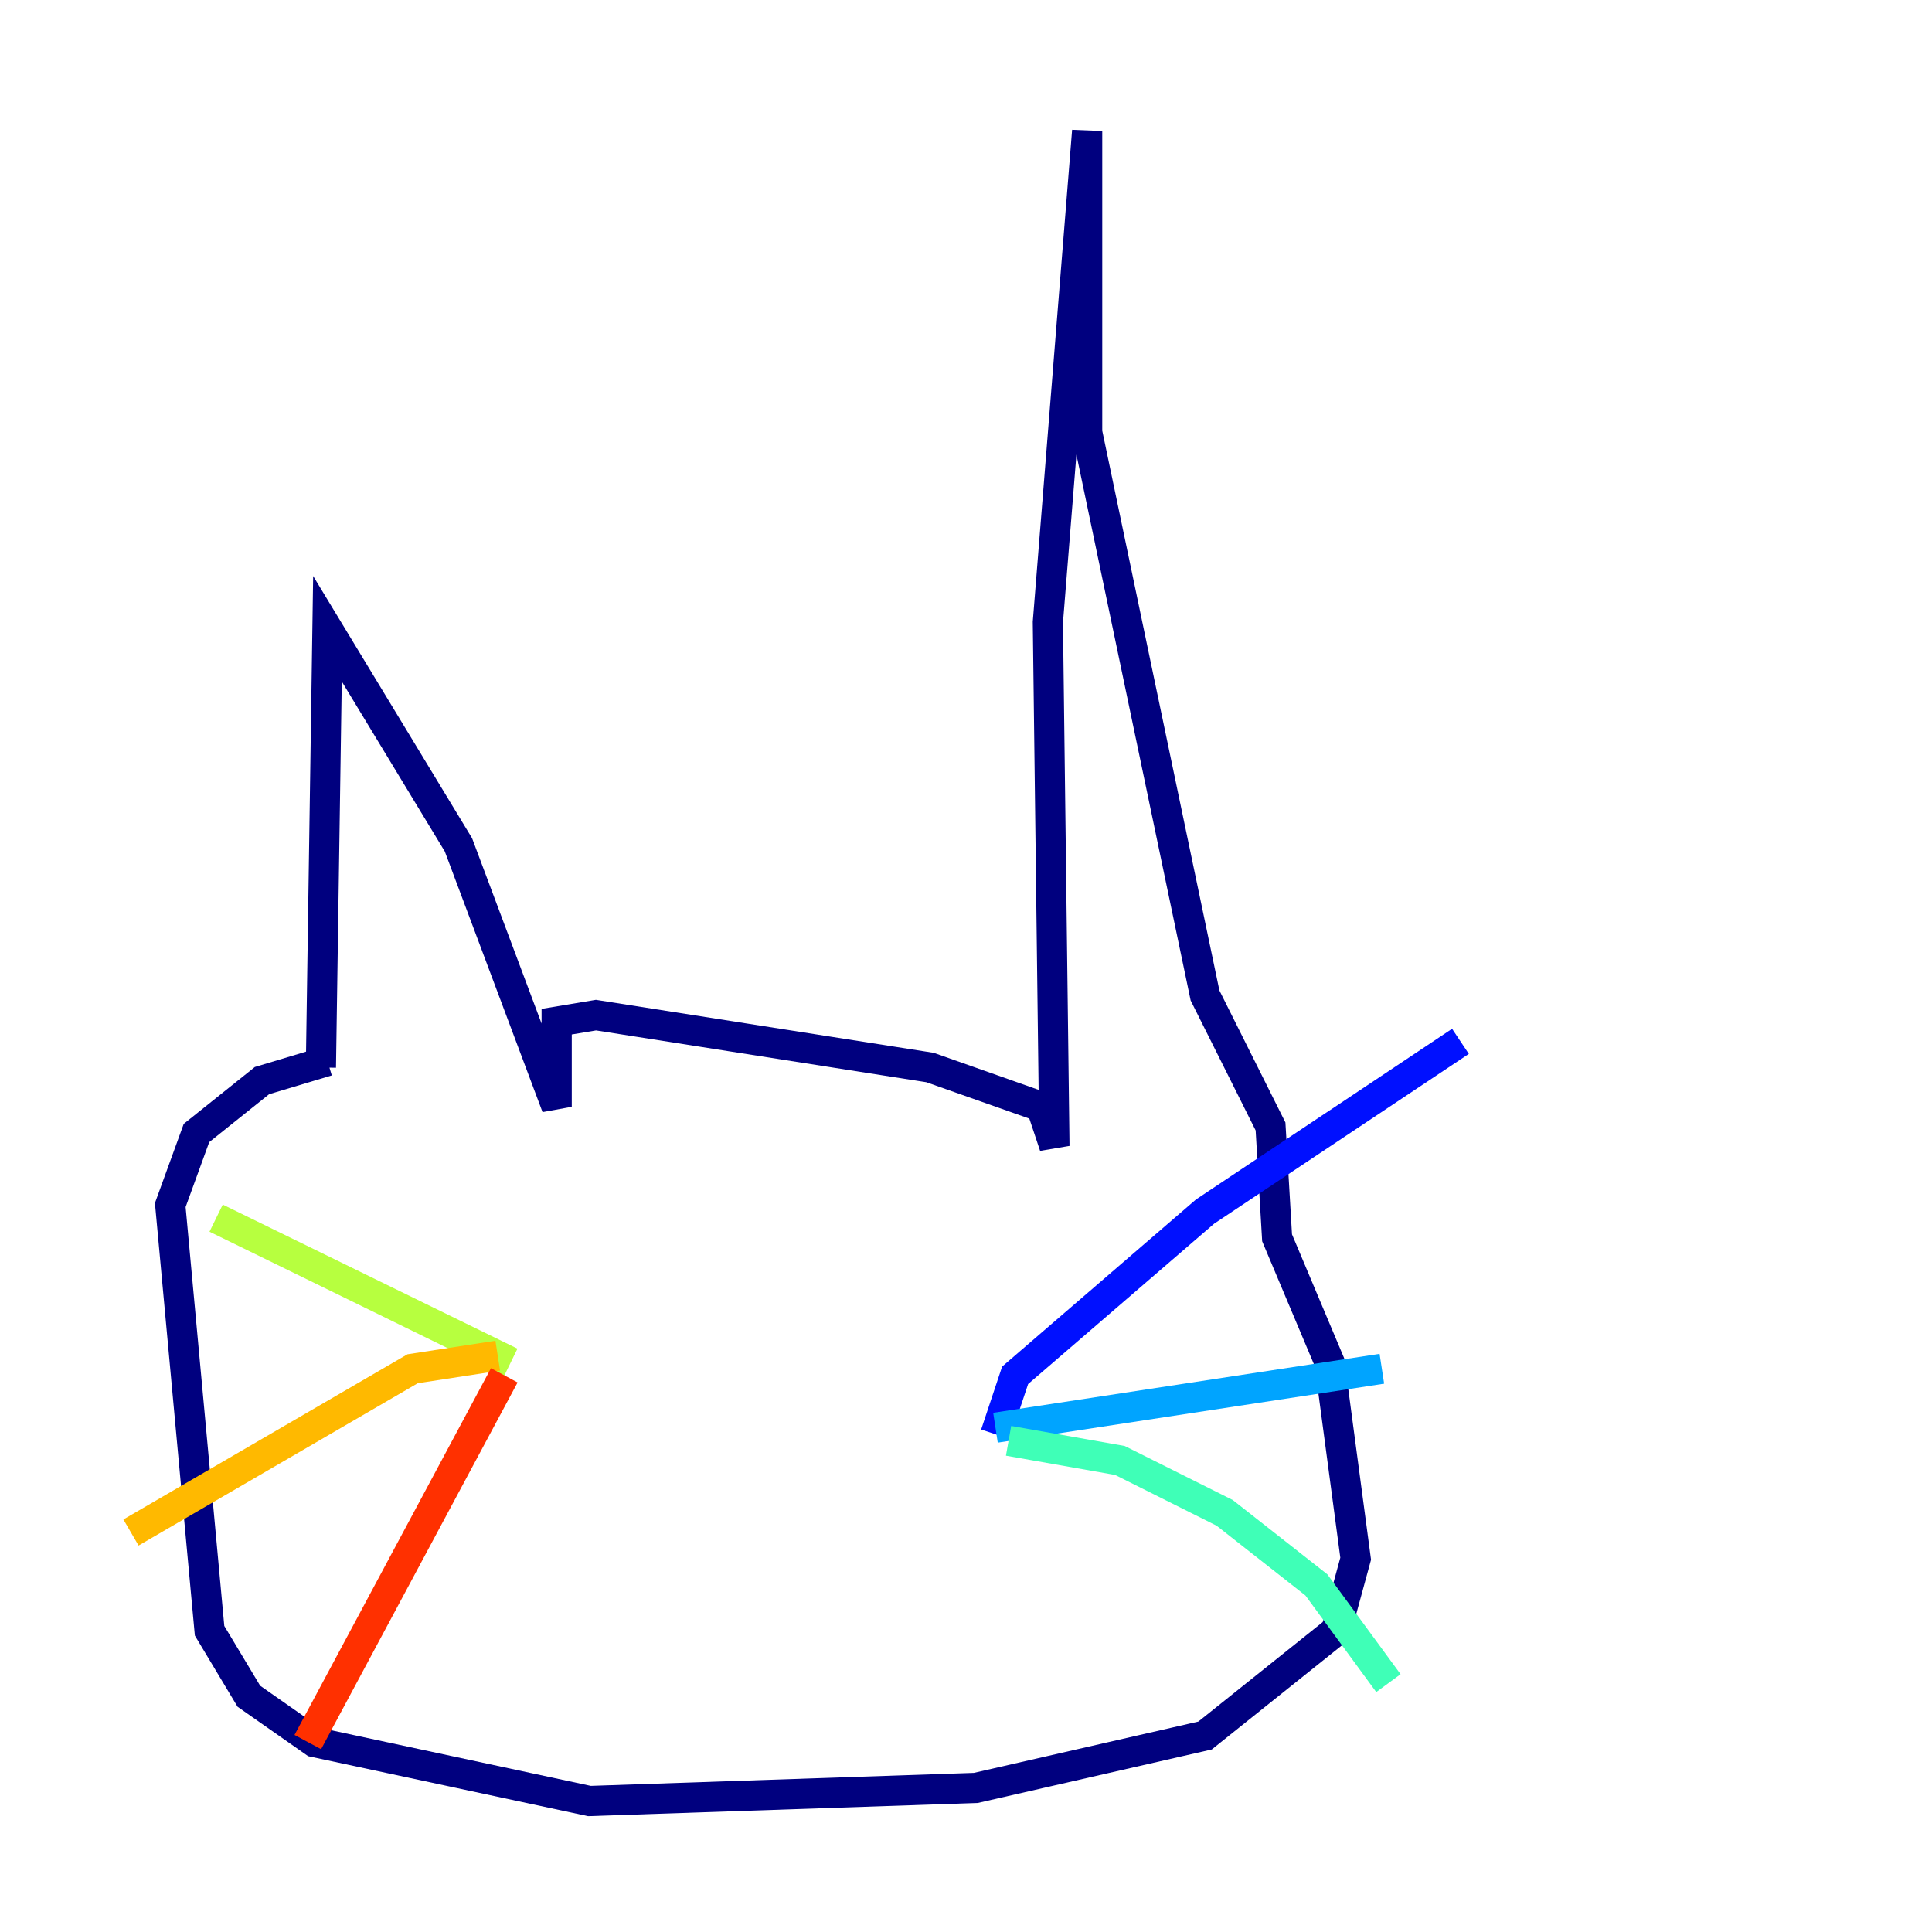 <?xml version="1.0" encoding="utf-8" ?>
<svg baseProfile="tiny" height="128" version="1.2" viewBox="0,0,128,128" width="128" xmlns="http://www.w3.org/2000/svg" xmlns:ev="http://www.w3.org/2001/xml-events" xmlns:xlink="http://www.w3.org/1999/xlink"><defs /><polyline fill="none" points="21.261,70.725 21.695,41.654 30.373,55.973 36.881,73.329 36.881,67.688 39.485,67.254 61.614,70.725 68.99,73.329 69.858,75.932 69.424,41.22 72.027,8.678 72.027,28.637 79.837,65.953 84.176,74.63 84.61,82.007 88.081,90.251 89.817,103.268 88.515,108.041 79.837,114.983 64.651,118.454 39.051,119.322 20.827,115.417 16.488,112.38 13.885,108.041 11.281,79.837 13.017,75.064 17.356,71.593 21.695,70.291" stroke="#00007f" stroke-width="2" /><polyline fill="none" points="65.953,95.024 67.254,91.119 79.837,80.271 96.759,68.99" stroke="#0010ff" stroke-width="2" /><polyline fill="none" points="65.953,94.59 91.552,90.685" stroke="#00a4ff" stroke-width="2" /><polyline fill="none" points="66.82,95.458 74.197,96.759 81.139,100.231 87.214,105.003 91.986,111.512" stroke="#3fffb7" stroke-width="2" /><polyline fill="none" points="33.844,90.251 14.319,80.705" stroke="#b7ff3f" stroke-width="2" /><polyline fill="none" points="32.976,89.817 27.336,90.685 8.678,101.532" stroke="#ffb900" stroke-width="2" /><polyline fill="none" points="33.41,91.119 20.393,115.417" stroke="#ff3000" stroke-width="2" /><polyline fill="none" points="53.37,76.366 53.37,76.366" stroke="#7f0000" stroke-width="2" /></svg>